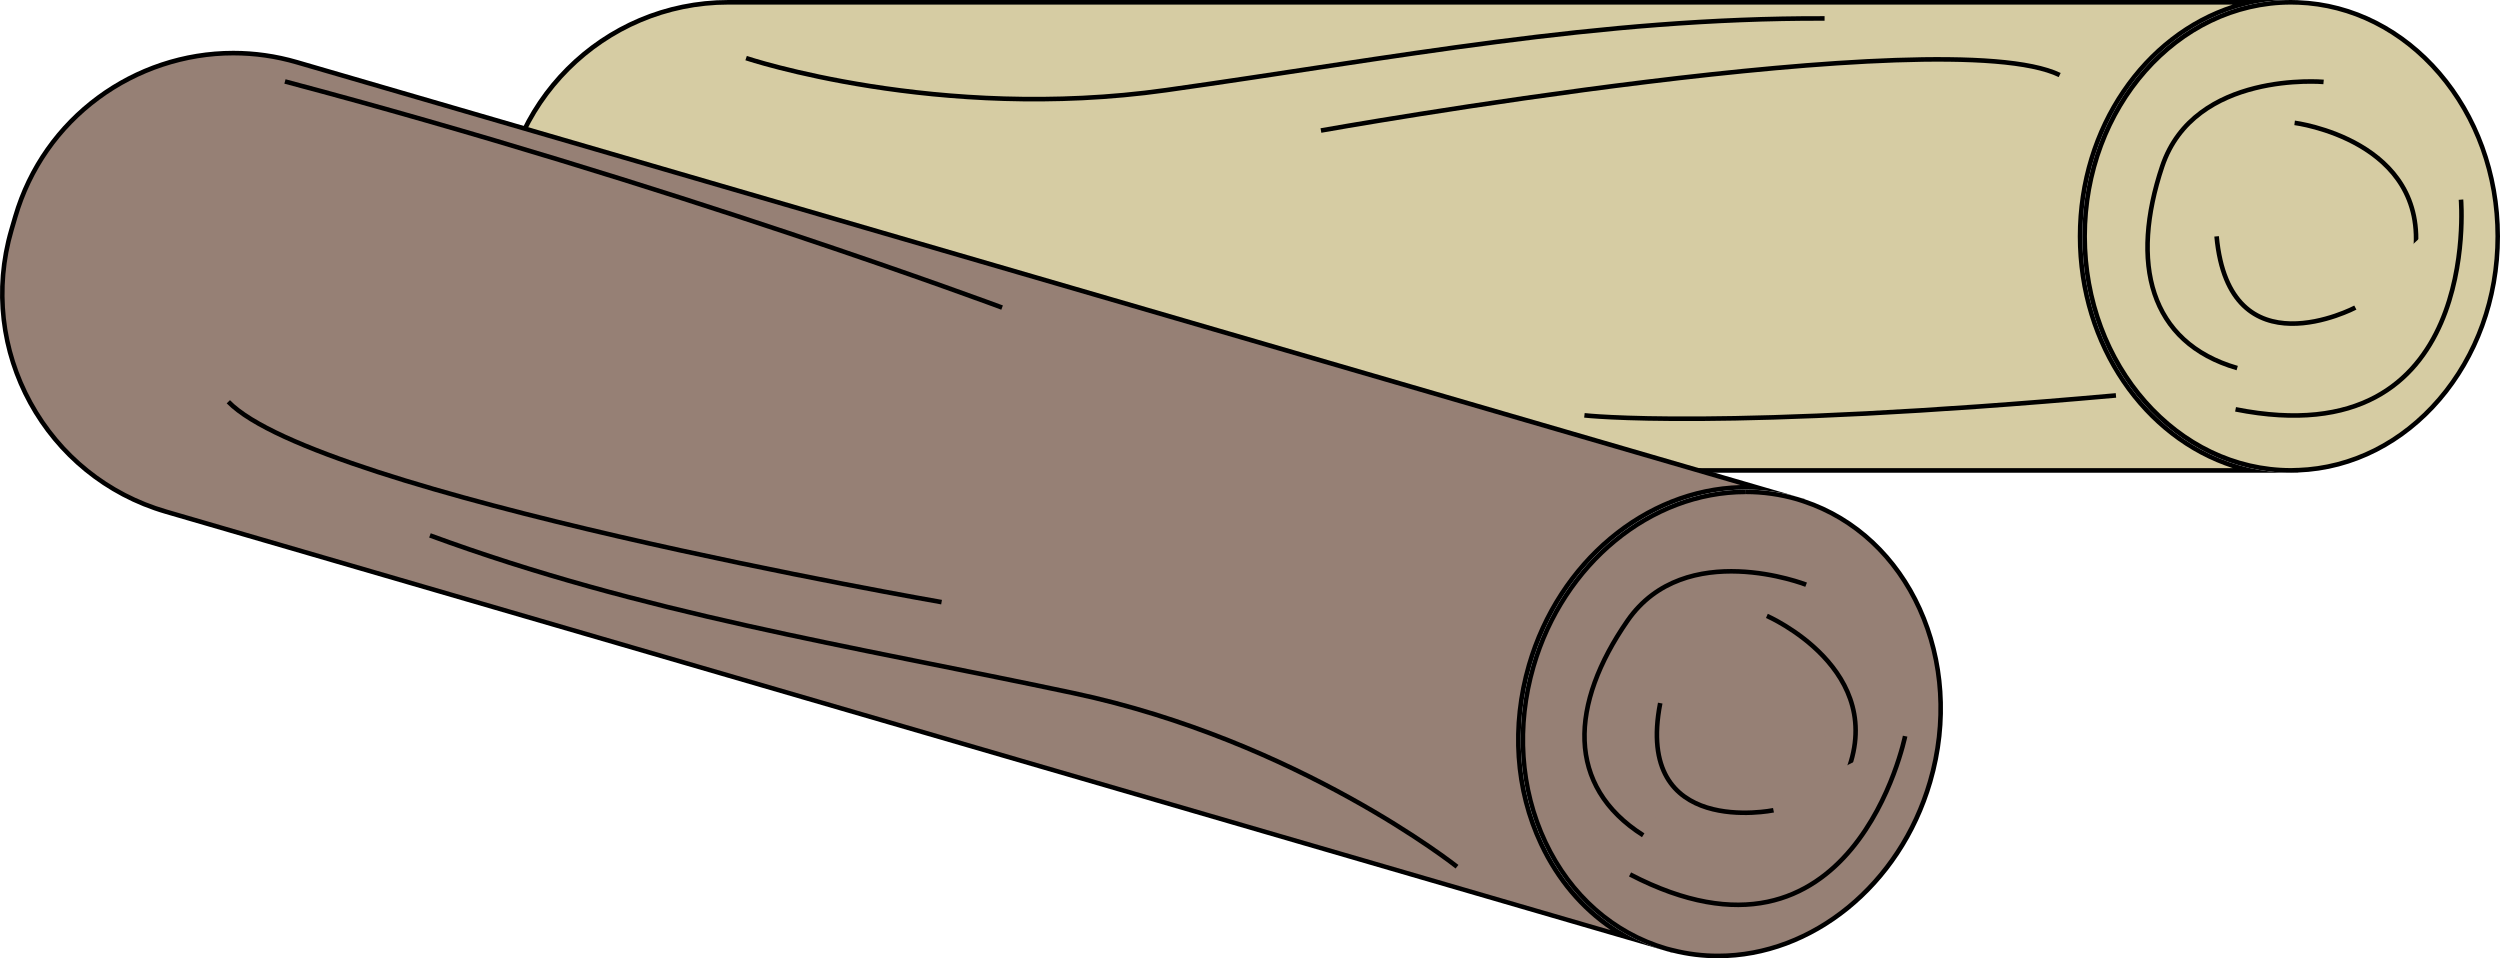 <?xml version="1.0" encoding="UTF-8"?>
<svg id="Layer_2" data-name="Layer 2" xmlns="http://www.w3.org/2000/svg" viewBox="0 0 544.73 208.79">
  <defs>
    <style>
      .cls-1, .cls-2, .cls-3 {
        stroke-width: 0px;
      }

      .cls-1, .cls-4 {
        fill: #d6cca3;
      }

      .cls-2 {
        fill: #000;
      }

      .cls-5 {
        fill: none;
      }

      .cls-5, .cls-6, .cls-4 {
        stroke: #000;
        stroke-miterlimit: 10;
      }

      .cls-6, .cls-3 {
        fill: #968075;
      }
    </style>
  </defs>
  <g id="Layer_1-2" data-name="Layer 1">
    <g>
      <g>
        <path class="cls-1" d="M500.73,0v.04C500.23.02,499.73,0,499.23,0h1.5Z"/>
        <path class="cls-2" d="M500.73,0h-1.5c.5,0,1,.02,1.5.04v-.04h0Z"/>
      </g>
      <g>
        <path class="cls-1" d="M500.73,103h-1.5c.5,0,1-.02,1.5-.04v.04Z"/>
        <path class="cls-2" d="M500.73,102.96c-.5.02-1,.04-1.5.04h1.5v-.04h0Z"/>
      </g>
      <g>
        <path class="cls-1" d="M158.73,102.5c-27.29,0-49.5-22.21-49.5-49.5v-3c0-27.29,22.21-49.5,49.5-49.5h331.5c-21.07,4.75-37,25.81-37,51s15.93,46.25,37,51H158.73Z"/>
        <path class="cls-2" d="M486.5,1c-19.47,6.27-33.77,26.53-33.77,50.5s14.3,44.23,33.77,50.5H158.73c-27.02,0-49-21.98-49-49v-3c0-27.02,21.98-49,49-49h327.77M499.23,0H158.73c-27.61,0-50,22.39-50,50v3c0,27.61,22.39,50,50,50h340.5c-25.13,0-45.5-23.06-45.5-51.5S474.1,0,499.23,0h0Z"/>
      </g>
      <g>
        <path class="cls-1" d="M499.23,102.5c-24.81,0-45-22.88-45-51S474.42.5,499.23.5c.4,0,.79.02,1.19.03h.29c24.4.91,43.52,23.29,43.52,50.97s-19.12,50.06-43.52,50.96h-.29c-.4.03-.79.04-1.19.04Z"/>
        <path class="cls-2" d="M499.23,1c.39,0,.77.02,1.16.03h.31c11.55.44,22.36,5.86,30.44,15.28,8.12,9.47,12.6,21.97,12.6,35.19s-4.47,25.72-12.6,35.19c-8.08,9.42-18.89,14.84-30.44,15.26h-.31c-.38.03-.77.04-1.16.04-24.54,0-44.5-22.65-44.5-50.5S474.69,1,499.23,1M499.23,0c-25.13,0-45.5,23.06-45.5,51.5s20.37,51.5,45.5,51.5c.5,0,1-.02,1.5-.04,24.43-.9,44-23.58,44-51.46S525.16.94,500.73.04c-.5-.02-1-.04-1.5-.04h0Z"/>
      </g>
      <path class="cls-4" d="M506.29,17.85s-28.17-2.54-35.17,18.42c-7,20.95-2.88,38.36,16.35,43.93"/>
      <path class="cls-4" d="M499.98,26.77s29.25,3.73,26.25,28.73"/>
      <path class="cls-4" d="M536.23,43.5s4.76,56.38-49.12,45.69"/>
      <path class="cls-4" d="M513.21,67.02s-27.47,14.48-30.23-15.52"/>
    </g>
    <g>
      <g>
        <path class="cls-3" d="M393.19,108.71v.04c-.49-.16-.96-.32-1.44-.46l1.44.42Z"/>
        <path class="cls-2" d="M391.75,108.29c.48.14.95.3,1.43.46v-.04s-1.43-.42-1.43-.42h0Z"/>
      </g>
      <g>
        <path class="cls-3" d="M364.39,207.6l-1.44-.42c.48.14.97.26,1.45.38v.04Z"/>
        <path class="cls-2" d="M362.95,207.18l1.44.42v-.04c-.47-.12-.96-.24-1.44-.38h0Z"/>
      </g>
      <g>
        <path class="cls-3" d="M36.17,111.49c-12.69-3.7-23.19-12.12-29.55-23.71C.26,76.19-1.21,62.81,2.49,50.12l.84-2.88C9.44,26.24,28.98,11.57,50.83,11.57c4.67,0,9.34.67,13.87,1.99l318.25,92.69c-.85-.05-1.71-.08-2.57-.08-21.15,0-40.56,15.92-47.19,38.71-3.88,13.33-2.94,27.19,2.64,39.04,4.19,8.91,10.63,15.88,18.57,20.25L36.17,111.49Z"/>
        <path class="cls-2" d="M50.83,11.07v1c4.62,0,9.24.66,13.72,1.97l314.67,91.65c-20.92.57-39.94,16.46-46.52,39.05-3.91,13.44-2.97,27.43,2.67,39.4,3.66,7.77,9.01,14.08,15.57,18.52L36.31,111.01c-12.57-3.66-22.96-11.99-29.25-23.47C.76,76.07-.69,62.83,2.97,50.26l.84-2.88c3.03-10.39,9.21-19.27,17.89-25.68,8.4-6.21,18.75-9.63,29.13-9.63v-1M50.83,11.07c-21.66,0-41.62,14.19-47.98,36.03l-.84,2.88c-7.72,26.51,7.51,54.27,34.02,61.99l326.92,95.21c-24.13-7.03-37.24-34.86-29.28-62.17,6.71-23.04,26.27-38.35,46.71-38.35,3.79,0,7.6.53,11.37,1.62L64.83,13.08c-4.67-1.36-9.37-2.01-14-2.01h0Z"/>
      </g>
      <g>
        <path class="cls-3" d="M374.33,208.29c-3.31,0-6.6-.41-9.81-1.21l-.31-.08c-.38-.09-.75-.19-1.12-.3-11.53-3.36-20.89-11.6-26.36-23.21-5.48-11.63-6.4-25.25-2.58-38.34,6.51-22.36,25.53-37.98,46.23-37.98,3.8,0,7.58.54,11.23,1.6.39.11.76.24,1.14.37l.27.09c23.18,7.68,35.27,34.52,27.53,61.09-6.51,22.36-25.52,37.97-46.23,37.97Z"/>
        <path class="cls-2" d="M380.38,106.67v1h0c3.75,0,7.48.53,11.09,1.58.37.11.74.23,1.1.35l.29.1c10.97,3.64,19.84,11.87,24.96,23.17,5.15,11.37,5.95,24.62,2.25,37.31-6.45,22.14-25.26,37.61-45.75,37.61-3.26,0-6.52-.4-9.68-1.2l-.3-.07c-.37-.09-.75-.19-1.12-.29-11.39-3.32-20.64-11.47-26.05-22.94-5.43-11.52-6.33-25.01-2.56-37.98,6.45-22.15,25.27-37.62,45.75-37.63v-1M380.38,106.67c-20.44,0-40,15.31-46.71,38.35-7.95,27.31,5.16,55.14,29.28,62.17.48.14.97.26,1.45.38,3.3.83,6.62,1.23,9.93,1.23,20.44,0,40-15.29,46.71-38.33,7.79-26.76-4.65-54.01-27.86-61.71-.47-.16-.95-.32-1.43-.46-3.77-1.1-7.59-1.62-11.37-1.62h0Z"/>
      </g>
      <path class="cls-6" d="M393.54,127.4s-26.34-10.31-38.92,7.85c-12.58,18.16-13.5,36.03,3.42,46.75"/>
      <path class="cls-6" d="M384.99,134.2s27.04,11.76,17.17,34.93"/>
      <path class="cls-6" d="M415.11,160.4s-11.2,55.46-59.94,30.13"/>
      <path class="cls-6" d="M386.43,176.55s-30.43,6.22-24.68-23.35"/>
    </g>
    <path class="cls-5" d="M317.47,188.85s-34.5-27.43-83.62-37.84c-49.12-10.41-93.86-17.34-140.17-34.35"/>
    <path class="cls-5" d="M205.16,131.2s-135.9-23.62-155.41-43.66"/>
    <path class="cls-5" d="M218.35,67.02S145.95,40,62.09,17.75"/>
    <path class="cls-5" d="M162.57,12.66s41.8,13.99,91.52,6.98,94.14-15.78,143.47-15.62"/>
    <path class="cls-5" d="M287.82,28.44s135.79-24.25,160.97-12.09"/>
    <path class="cls-5" d="M345.23,90.5s29.4,3.41,115.82-4.34"/>
  </g>
</svg>